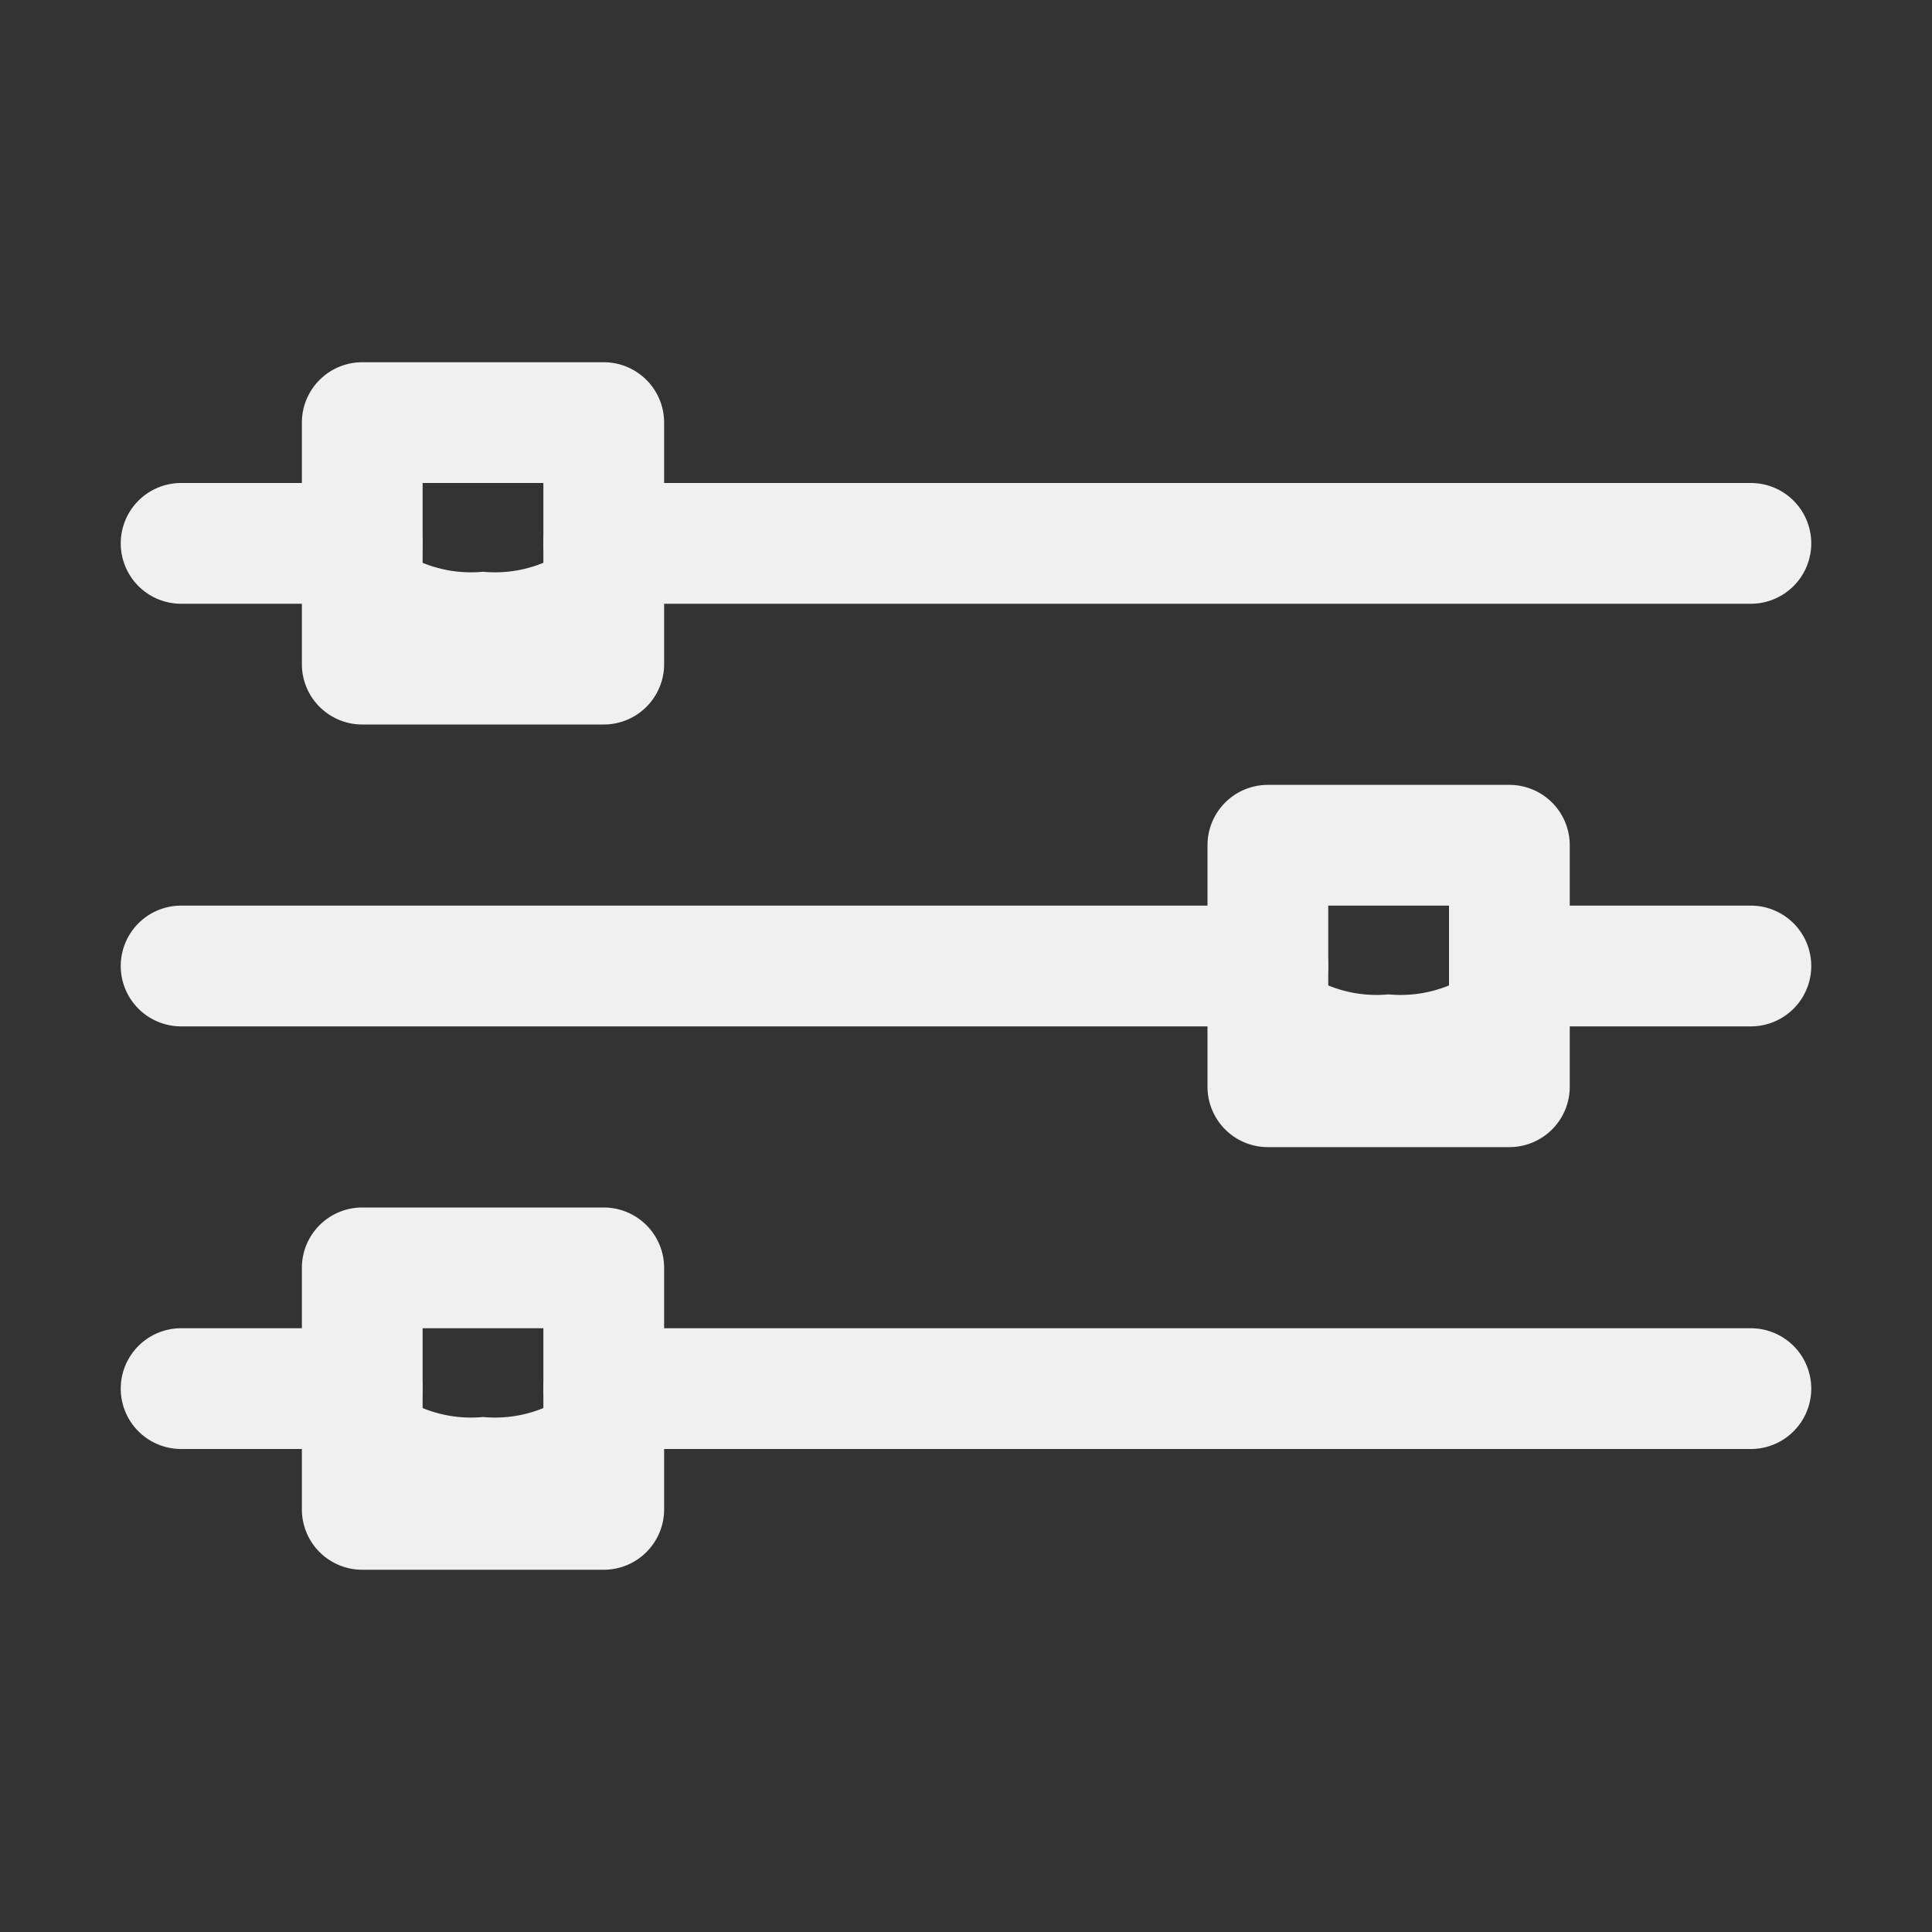 <!DOCTYPE svg PUBLIC "-//W3C//DTD SVG 1.1//EN" "http://www.w3.org/Graphics/SVG/1.1/DTD/svg11.dtd">
<!-- Uploaded to: SVG Repo, www.svgrepo.com, Transformed by: SVG Repo Mixer Tools -->
<svg fill="#f0f0f0" width="800px" height="800px" viewBox="0 0 32 32" xmlns="http://www.w3.org/2000/svg">
<rect x="0" y="0" width="32" height="32" fill="#333333" stroke="none"/>
<g id="SVGRepo_bgCarrier" stroke-width="0"/>
<g id="SVGRepo_tracerCarrier" stroke-linecap="round" stroke-linejoin="round"/>
<g id="SVGRepo_iconCarrier"> <title/> <g data-name="Layer 24" id="Layer_24"> <path d="M10,12H6a1,1,0,0,1-1-1V7A1,1,0,0,1,6,6h4a1,1,0,0,1,1,1v4A1,1,0,0,1,10,12ZM7,10H9V8H7Z"/> <path d="M6,8.47V11h4V8.47a2.11,2.11,0,0,1-2,1A2.11,2.11,0,0,1,6,8.47Z"/> <path d="M21,15.47V18h4V15.47a2.11,2.11,0,0,1-2,1A2.11,2.11,0,0,1,21,15.47Z"/> <path d="M6,22.47V25h4V22.47a2.11,2.11,0,0,1-2,1A2.11,2.11,0,0,1,6,22.47Z"/> <path d="M29,10H10a1,1,0,0,1,0-2H29a1,1,0,0,1,0,2Z"/> <path d="M6,10H3A1,1,0,0,1,3,8H6a1,1,0,0,1,0,2Z"/> <path d="M10,26H6a1,1,0,0,1-1-1V21a1,1,0,0,1,1-1h4a1,1,0,0,1,1,1v4A1,1,0,0,1,10,26ZM7,24H9V22H7Z"/> <path d="M6,24H3a1,1,0,0,1,0-2H6a1,1,0,0,1,0,2Z"/> <path d="M29,24H10a1,1,0,0,1,0-2H29a1,1,0,0,1,0,2Z"/> <path d="M25,19H21a1,1,0,0,1-1-1V14a1,1,0,0,1,1-1h4a1,1,0,0,1,1,1v4A1,1,0,0,1,25,19Zm-3-2h2V15H22Z"/> <path d="M21,17H3a1,1,0,0,1,0-2H21a1,1,0,0,1,0,2Z"/> <path d="M29,17H25a1,1,0,0,1,0-2h4a1,1,0,0,1,0,2Z"/> </g> </g>
</svg>
